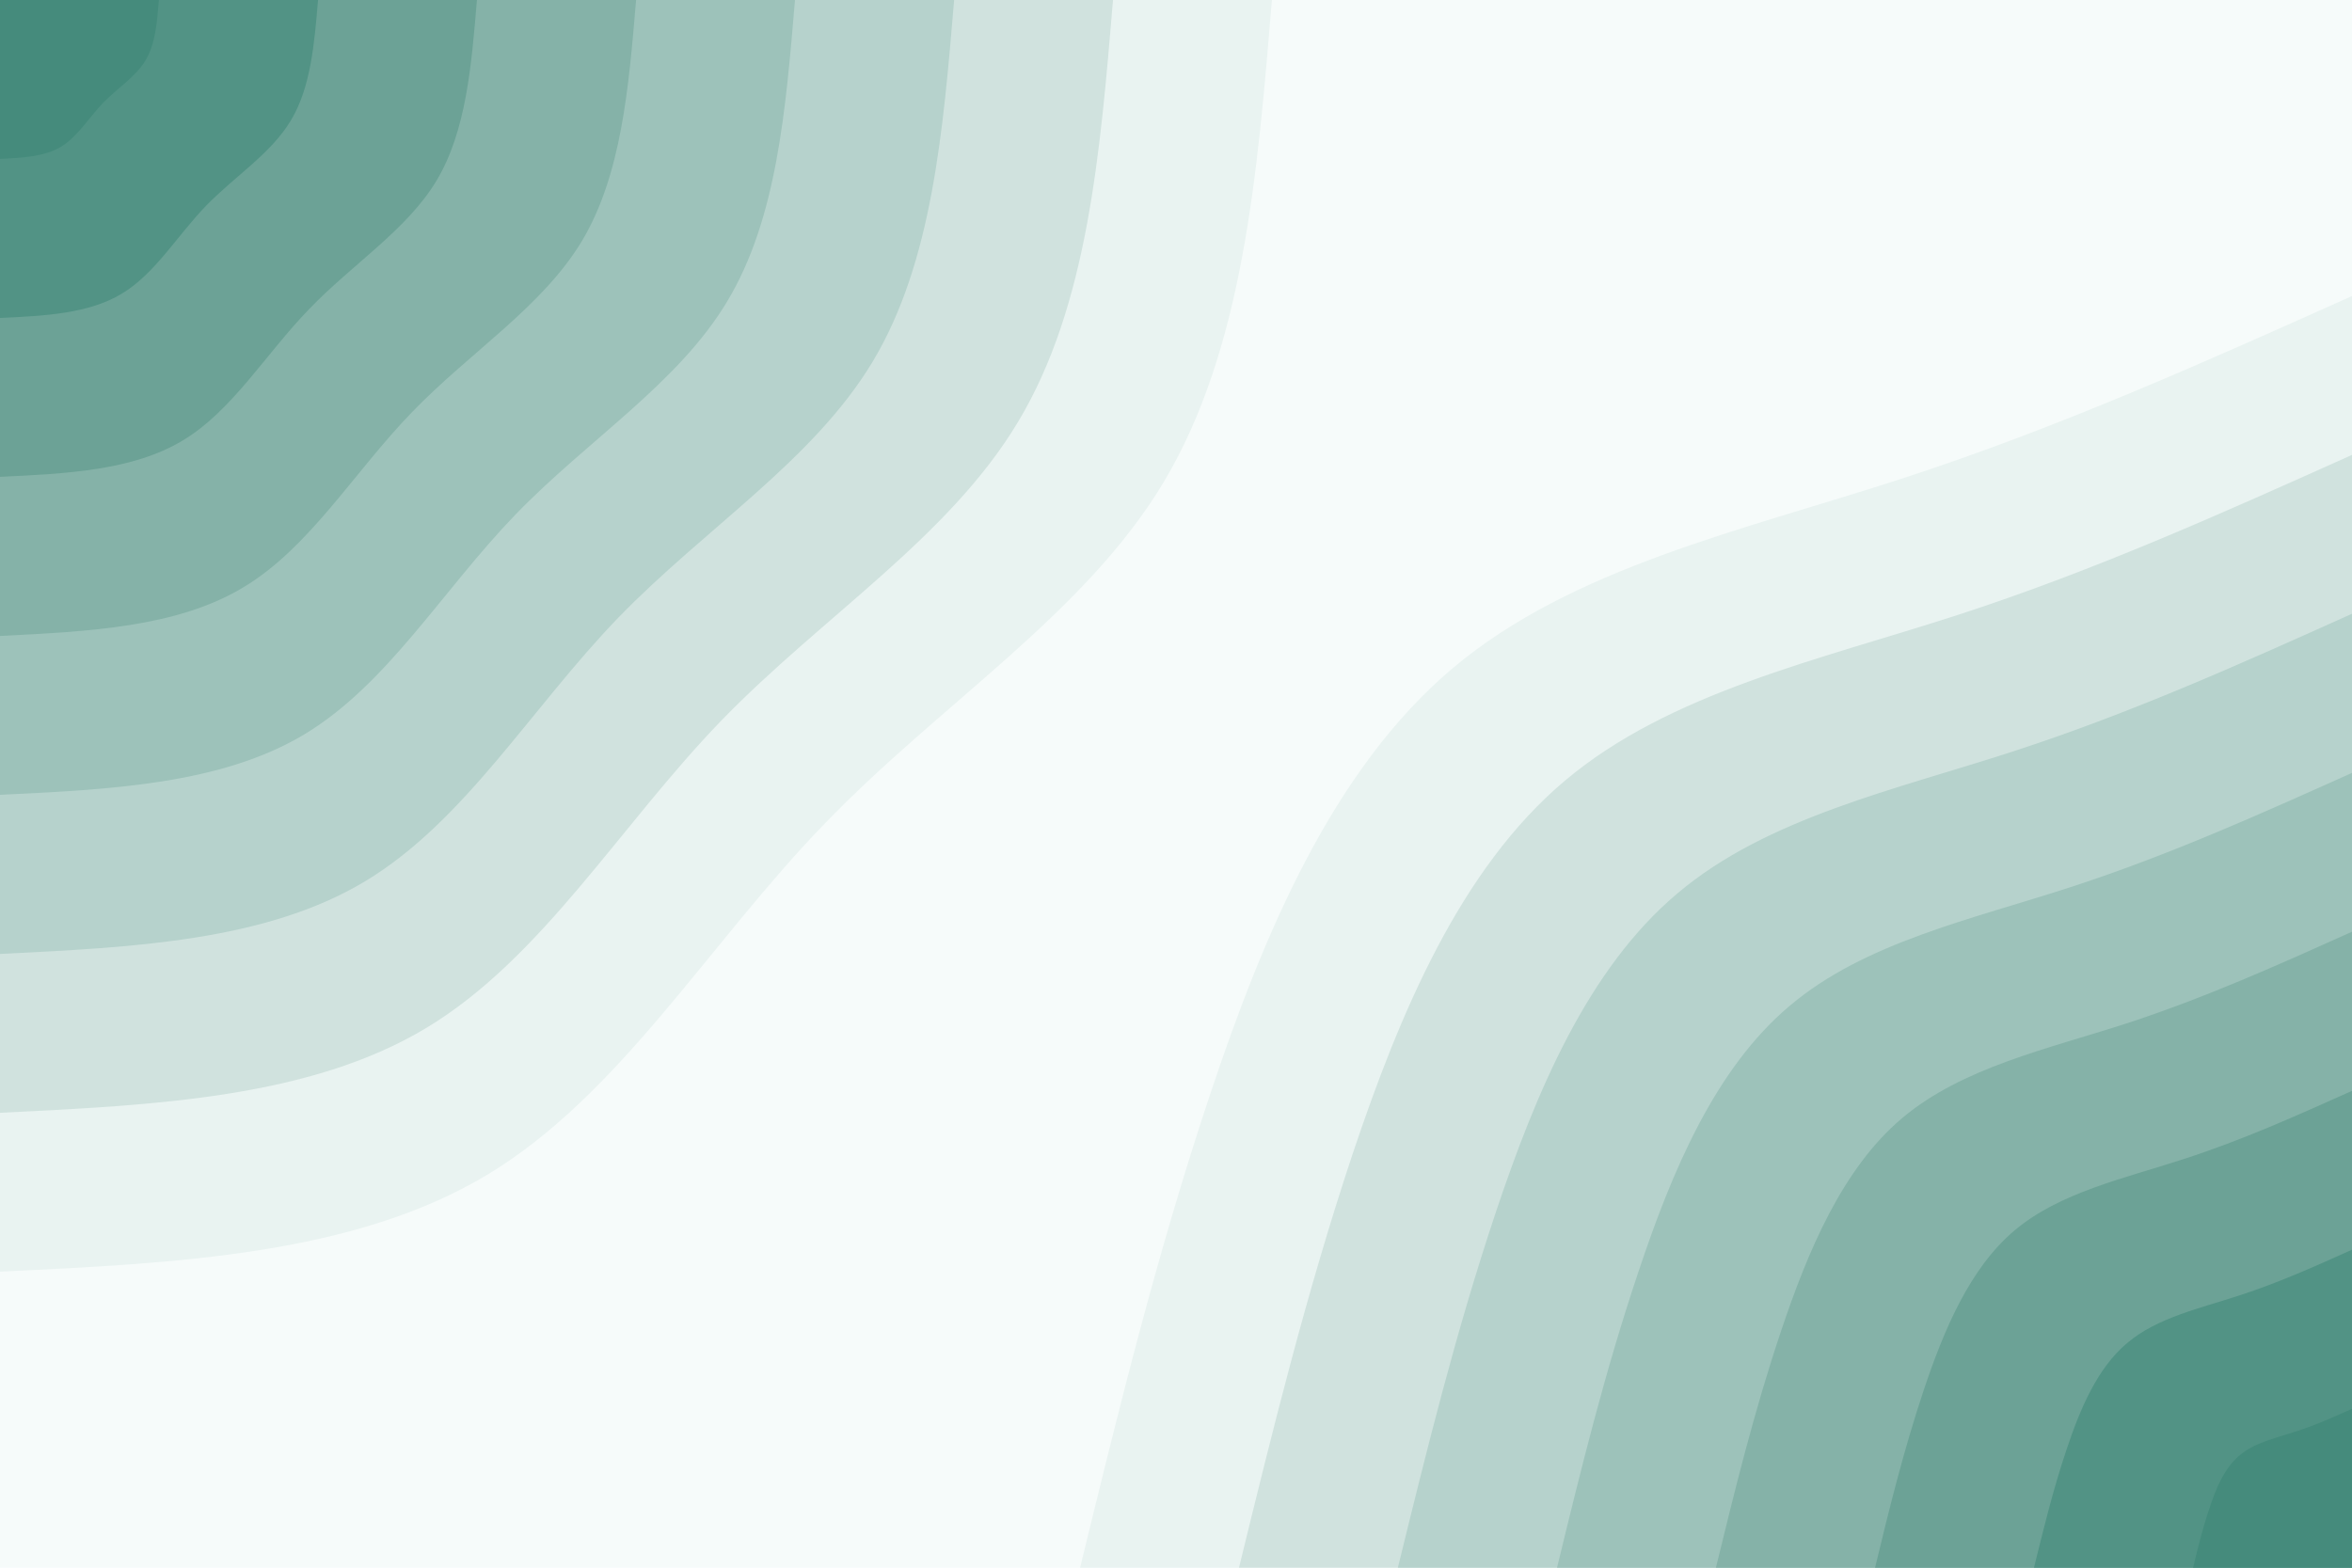 <svg id="visual" viewBox="0 0 900 600" width="900" height="600" xmlns="http://www.w3.org/2000/svg" xmlns:xlink="http://www.w3.org/1999/xlink" version="1.1"><rect x="0" y="0" width="900" height="600" fill="#F6FBFA"></rect><defs><linearGradient id="grad1_0" x1="33.3%" y1="100%" x2="100%" y2="0%"><stop offset="20%" stop-color="#458b7c" stop-opacity="1"></stop><stop offset="80%" stop-color="#458b7c" stop-opacity="1"></stop></linearGradient></defs><defs><linearGradient id="grad1_1" x1="33.3%" y1="100%" x2="100%" y2="0%"><stop offset="20%" stop-color="#458b7c" stop-opacity="1"></stop><stop offset="80%" stop-color="#5f9b8d" stop-opacity="1"></stop></linearGradient></defs><defs><linearGradient id="grad1_2" x1="33.3%" y1="100%" x2="100%" y2="0%"><stop offset="20%" stop-color="#78aa9f" stop-opacity="1"></stop><stop offset="80%" stop-color="#5f9b8d" stop-opacity="1"></stop></linearGradient></defs><defs><linearGradient id="grad1_3" x1="33.3%" y1="100%" x2="100%" y2="0%"><stop offset="20%" stop-color="#78aa9f" stop-opacity="1"></stop><stop offset="80%" stop-color="#91bab1" stop-opacity="1"></stop></linearGradient></defs><defs><linearGradient id="grad1_4" x1="33.3%" y1="100%" x2="100%" y2="0%"><stop offset="20%" stop-color="#aacac3" stop-opacity="1"></stop><stop offset="80%" stop-color="#91bab1" stop-opacity="1"></stop></linearGradient></defs><defs><linearGradient id="grad1_5" x1="33.3%" y1="100%" x2="100%" y2="0%"><stop offset="20%" stop-color="#aacac3" stop-opacity="1"></stop><stop offset="80%" stop-color="#c3dad5" stop-opacity="1"></stop></linearGradient></defs><defs><linearGradient id="grad1_6" x1="33.3%" y1="100%" x2="100%" y2="0%"><stop offset="20%" stop-color="#dcebe8" stop-opacity="1"></stop><stop offset="80%" stop-color="#c3dad5" stop-opacity="1"></stop></linearGradient></defs><defs><linearGradient id="grad1_7" x1="33.3%" y1="100%" x2="100%" y2="0%"><stop offset="20%" stop-color="#dcebe8" stop-opacity="1"></stop><stop offset="80%" stop-color="#f6fbfa" stop-opacity="1"></stop></linearGradient></defs><defs><linearGradient id="grad2_0" x1="0%" y1="100%" x2="66.7%" y2="0%"><stop offset="20%" stop-color="#458b7c" stop-opacity="1"></stop><stop offset="80%" stop-color="#458b7c" stop-opacity="1"></stop></linearGradient></defs><defs><linearGradient id="grad2_1" x1="0%" y1="100%" x2="66.7%" y2="0%"><stop offset="20%" stop-color="#5f9b8d" stop-opacity="1"></stop><stop offset="80%" stop-color="#458b7c" stop-opacity="1"></stop></linearGradient></defs><defs><linearGradient id="grad2_2" x1="0%" y1="100%" x2="66.7%" y2="0%"><stop offset="20%" stop-color="#5f9b8d" stop-opacity="1"></stop><stop offset="80%" stop-color="#78aa9f" stop-opacity="1"></stop></linearGradient></defs><defs><linearGradient id="grad2_3" x1="0%" y1="100%" x2="66.7%" y2="0%"><stop offset="20%" stop-color="#91bab1" stop-opacity="1"></stop><stop offset="80%" stop-color="#78aa9f" stop-opacity="1"></stop></linearGradient></defs><defs><linearGradient id="grad2_4" x1="0%" y1="100%" x2="66.7%" y2="0%"><stop offset="20%" stop-color="#91bab1" stop-opacity="1"></stop><stop offset="80%" stop-color="#aacac3" stop-opacity="1"></stop></linearGradient></defs><defs><linearGradient id="grad2_5" x1="0%" y1="100%" x2="66.7%" y2="0%"><stop offset="20%" stop-color="#c3dad5" stop-opacity="1"></stop><stop offset="80%" stop-color="#aacac3" stop-opacity="1"></stop></linearGradient></defs><defs><linearGradient id="grad2_6" x1="0%" y1="100%" x2="66.7%" y2="0%"><stop offset="20%" stop-color="#c3dad5" stop-opacity="1"></stop><stop offset="80%" stop-color="#dcebe8" stop-opacity="1"></stop></linearGradient></defs><defs><linearGradient id="grad2_7" x1="0%" y1="100%" x2="66.7%" y2="0%"><stop offset="20%" stop-color="#f6fbfa" stop-opacity="1"></stop><stop offset="80%" stop-color="#dcebe8" stop-opacity="1"></stop></linearGradient></defs><g transform="translate(900, 600)"><path d="M-486.7 0C-472.1 -59.8 -457.5 -119.6 -437 -181C-416.5 -242.5 -390 -305.5 -344.2 -344.2C-298.4 -382.8 -233.2 -397 -172.6 -416.7C-112 -436.4 -56 -461.6 0 -486.7L0 0Z" fill="#e9f3f1"></path><path d="M-425.9 0C-413.1 -52.3 -400.3 -104.6 -382.4 -158.4C-364.4 -212.1 -341.3 -267.4 -301.2 -301.2C-261.1 -335 -204 -347.4 -151 -364.6C-98 -381.8 -49 -403.9 0 -425.9L0 0Z" fill="#d0e2de"></path><path d="M-365.1 0C-354.1 -44.8 -343.1 -89.7 -327.7 -135.8C-312.3 -181.8 -292.5 -229.2 -258.1 -258.1C-223.8 -287.1 -174.9 -297.7 -129.4 -312.5C-84 -327.3 -42 -346.2 0 -365.1L0 0Z" fill="#b6d2cc"></path><path d="M-304.2 0C-295.1 -37.4 -286 -74.7 -273.1 -113.1C-260.3 -151.5 -243.8 -191 -215.1 -215.1C-186.5 -239.3 -145.7 -248.1 -107.9 -260.4C-70 -272.7 -35 -288.5 0 -304.2L0 0Z" fill="#9dc2ba"></path><path d="M-243.4 0C-236.1 -29.9 -228.8 -59.8 -218.5 -90.5C-208.2 -121.2 -195 -152.8 -172.1 -172.1C-149.2 -191.4 -116.6 -198.5 -86.3 -208.3C-56 -218.2 -28 -230.8 0 -243.4L0 0Z" fill="#85b2a8"></path><path d="M-182.5 0C-177.1 -22.4 -171.6 -44.8 -163.9 -67.9C-156.2 -90.9 -146.3 -114.6 -129.1 -129.1C-111.9 -143.6 -87.4 -148.9 -64.7 -156.3C-42 -163.6 -21 -173.1 0 -182.5L0 0Z" fill="#6ca296"></path><path d="M-121.7 0C-118 -14.9 -114.4 -29.9 -109.2 -45.3C-104.1 -60.6 -97.5 -76.4 -86 -86C-74.6 -95.7 -58.3 -99.2 -43.1 -104.2C-28 -109.1 -14 -115.4 0 -121.7L0 0Z" fill="#529385"></path><path d="M-60.8 0C-59 -7.5 -57.2 -14.9 -54.6 -22.6C-52.1 -30.3 -48.8 -38.2 -43 -43C-37.3 -47.9 -29.1 -49.6 -21.6 -52.1C-14 -54.5 -7 -57.7 0 -60.8L0 0Z" fill="#458b7c"></path></g><g transform="translate(0, 0)"><path d="M486.7 0C481.2 66.9 475.6 133.8 445.3 184.5C415 235.1 359.8 269.3 315.4 315.4C270.9 361.4 237.1 419.2 186.3 449.7C135.5 480.2 67.7 483.5 0 486.7L0 0Z" fill="#e9f3f1"></path><path d="M425.9 0C421 58.6 416.2 117.1 389.6 161.4C363.1 205.7 314.9 235.7 275.9 275.9C237 316.2 207.4 366.8 163 393.5C118.5 420.2 59.3 423 0 425.9L0 0Z" fill="#d0e2de"></path><path d="M365.1 0C360.9 50.2 356.7 100.4 334 138.3C311.2 176.3 269.9 202 236.5 236.5C203.2 271 177.8 314.4 139.7 337.3C101.6 360.2 50.8 362.6 0 365.1L0 0Z" fill="#b6d2cc"></path><path d="M304.2 0C300.7 41.8 297.3 83.7 278.3 115.3C259.4 146.9 224.9 168.3 197.1 197.1C169.3 225.9 148.2 262 116.4 281.1C84.7 300.1 42.3 302.2 0 304.2L0 0Z" fill="#9dc2ba"></path><path d="M243.4 0C240.6 33.5 237.8 66.9 222.7 92.2C207.5 117.5 179.9 134.7 157.7 157.7C135.4 180.7 118.5 209.6 93.1 224.8C67.7 240.1 33.9 241.7 0 243.4L0 0Z" fill="#85b2a8"></path><path d="M182.5 0C180.4 25.1 178.4 50.2 167 69.2C155.6 88.1 134.9 101 118.3 118.3C101.6 135.5 88.9 157.2 69.9 168.6C50.8 180.1 25.4 181.3 0 182.5L0 0Z" fill="#6ca296"></path><path d="M121.7 0C120.3 16.7 118.9 33.5 111.3 46.1C103.7 58.8 90 67.3 78.8 78.8C67.7 90.3 59.3 104.8 46.6 112.4C33.9 120.1 16.9 120.9 0 121.7L0 0Z" fill="#529385"></path><path d="M60.8 0C60.1 8.4 59.5 16.7 55.7 23.1C51.9 29.4 45 33.7 39.4 39.4C33.9 45.2 29.6 52.4 23.3 56.2C16.9 60 8.5 60.4 0 60.8L0 0Z" fill="#458b7c"></path></g></svg>
